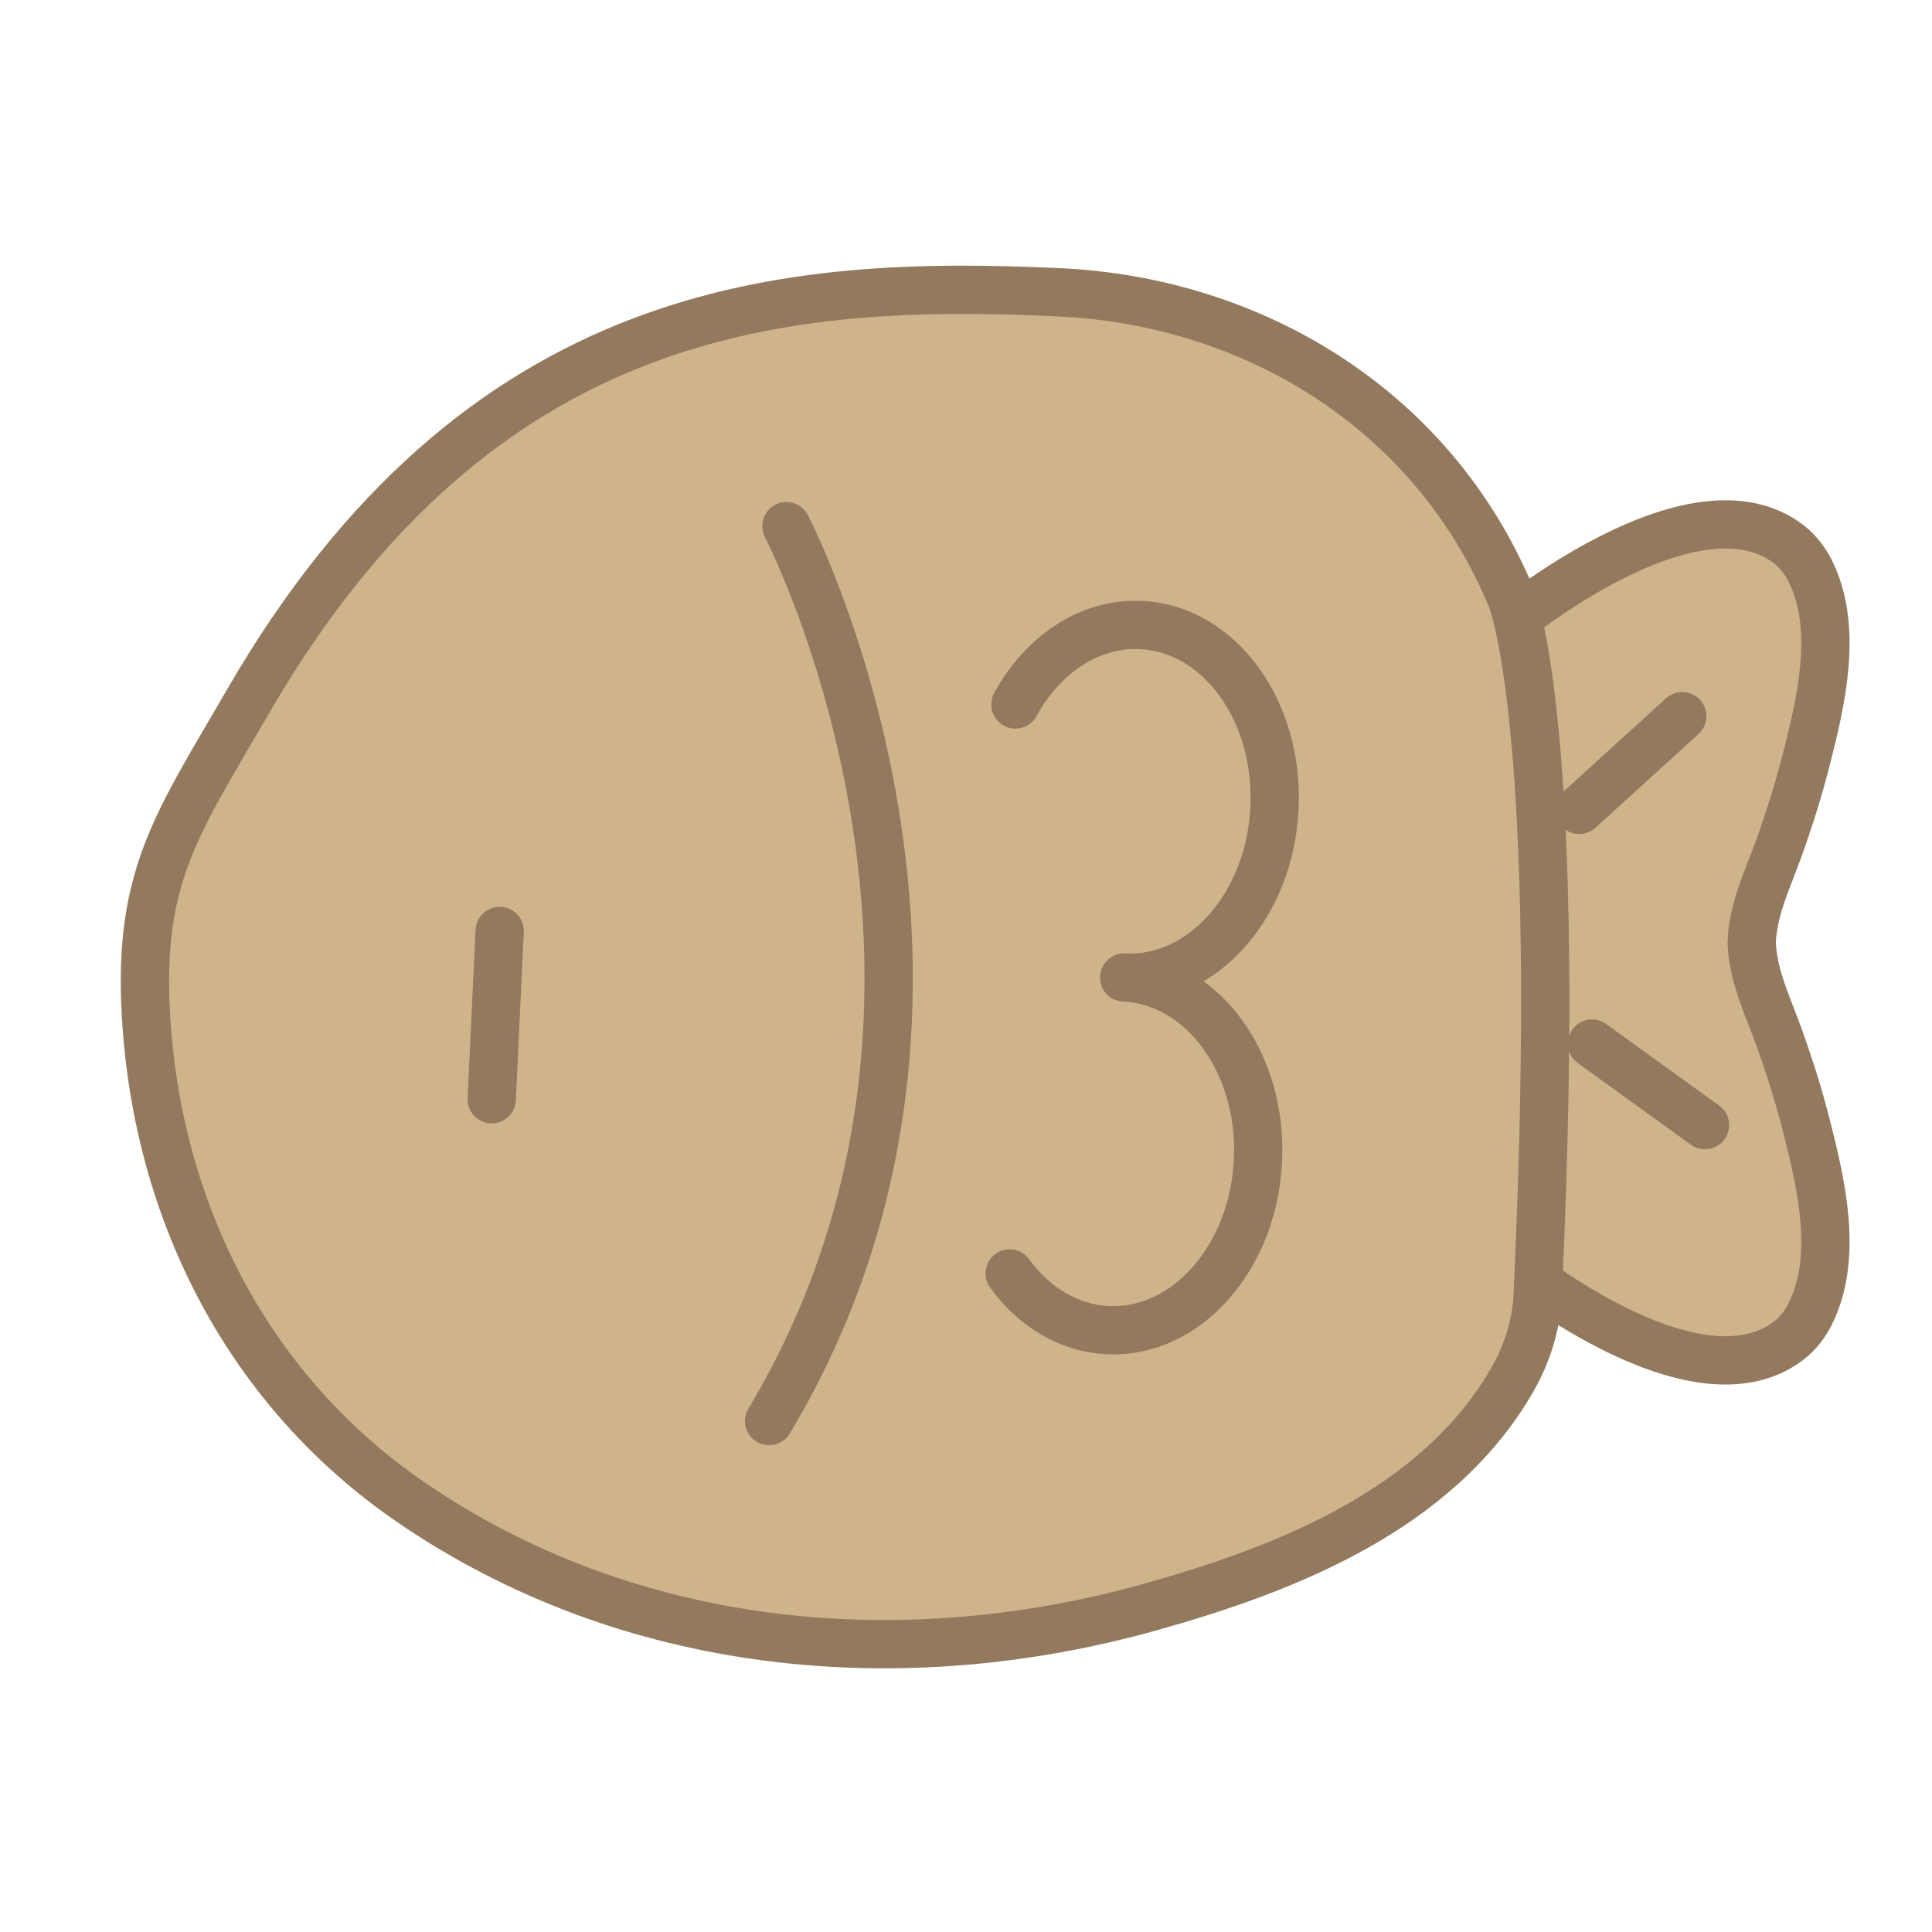 <svg width="40" height="40" viewBox="0 0 40 40" fill="none" xmlns="http://www.w3.org/2000/svg">
<path d="M36.84 21.496C36.702 21.106 36.526 20.71 36.405 20.301C36.33 20.044 36.276 19.782 36.267 19.514C36.276 19.245 36.33 18.984 36.405 18.726C36.526 18.319 36.702 17.921 36.84 17.532C37.054 16.932 37.245 16.324 37.403 15.703C37.704 14.518 38.048 13.061 37.515 11.895C37.398 11.638 37.232 11.417 37.02 11.257C35.038 9.768 31.238 12.921 31.238 12.921C31.606 14.673 31.775 17.125 31.84 19.512C31.775 21.898 31.606 24.35 31.238 26.102C31.238 26.102 35.038 29.255 37.02 27.766C37.232 27.608 37.398 27.386 37.515 27.128C38.048 25.962 37.704 24.506 37.403 23.32C37.245 22.699 37.052 22.089 36.84 21.491V21.496Z" fill="#CFB48B" stroke="#937A5F" stroke-linecap="round" stroke-linejoin="round"/>
<path d="M31.301 12.401C29.672 8.448 25.911 6.241 21.951 6.053C16.328 5.787 9.927 6.228 5.119 14.55C3.691 17.021 2.856 18.122 3.021 21.009C3.256 25.165 5.195 28.826 8.493 31.092C13.021 34.201 18.658 34.716 23.819 33.271C26.562 32.503 29.745 31.285 31.308 28.571C31.613 28.041 31.805 27.448 31.835 26.825C32.389 15.056 31.303 12.41 31.299 12.401H31.301Z" fill="#CFB48B" stroke="#937A5F" stroke-linecap="round" stroke-linejoin="round"/>
<path d="M32.696 16.768L34.83 14.827" stroke="#937A5F" stroke-linecap="round" stroke-linejoin="round"/>
<path d="M32.96 21.606L35.3 23.294" stroke="#937A5F" stroke-linecap="round" stroke-linejoin="round"/>
<path d="M16.282 10.893C16.282 10.893 21.276 20.485 15.923 29.422L16.282 10.893Z" fill="#CFB48B"/>
<path d="M16.282 10.893C16.282 10.893 21.276 20.485 15.923 29.422" stroke="#937A5F" stroke-linecap="round" stroke-linejoin="round"/>
<path d="M21.023 14.585C21.588 13.553 22.555 12.89 23.622 12.94C25.244 13.016 26.482 14.712 26.387 16.729C26.292 18.745 24.9 20.316 23.278 20.241" fill="#CFB48B"/>
<path d="M21.023 14.585C21.588 13.553 22.555 12.89 23.622 12.94C25.244 13.016 26.482 14.712 26.387 16.729C26.292 18.745 24.9 20.316 23.278 20.241" stroke="#937A5F" stroke-linecap="round" stroke-linejoin="round"/>
<path d="M20.904 26.366C21.404 27.054 22.122 27.5 22.936 27.539C24.559 27.615 25.95 26.044 26.045 24.027C26.141 22.011 24.901 20.316 23.28 20.238" fill="#CFB48B"/>
<path d="M20.904 26.366C21.404 27.054 22.122 27.5 22.936 27.539C24.559 27.615 25.95 26.044 26.045 24.027C26.141 22.011 24.901 20.316 23.28 20.238" stroke="#937A5F" stroke-linecap="round" stroke-linejoin="round"/>
<path d="M10.345 19.274L10.181 22.759" stroke="#937A5F" stroke-linecap="round" stroke-linejoin="round"/>
</svg>
